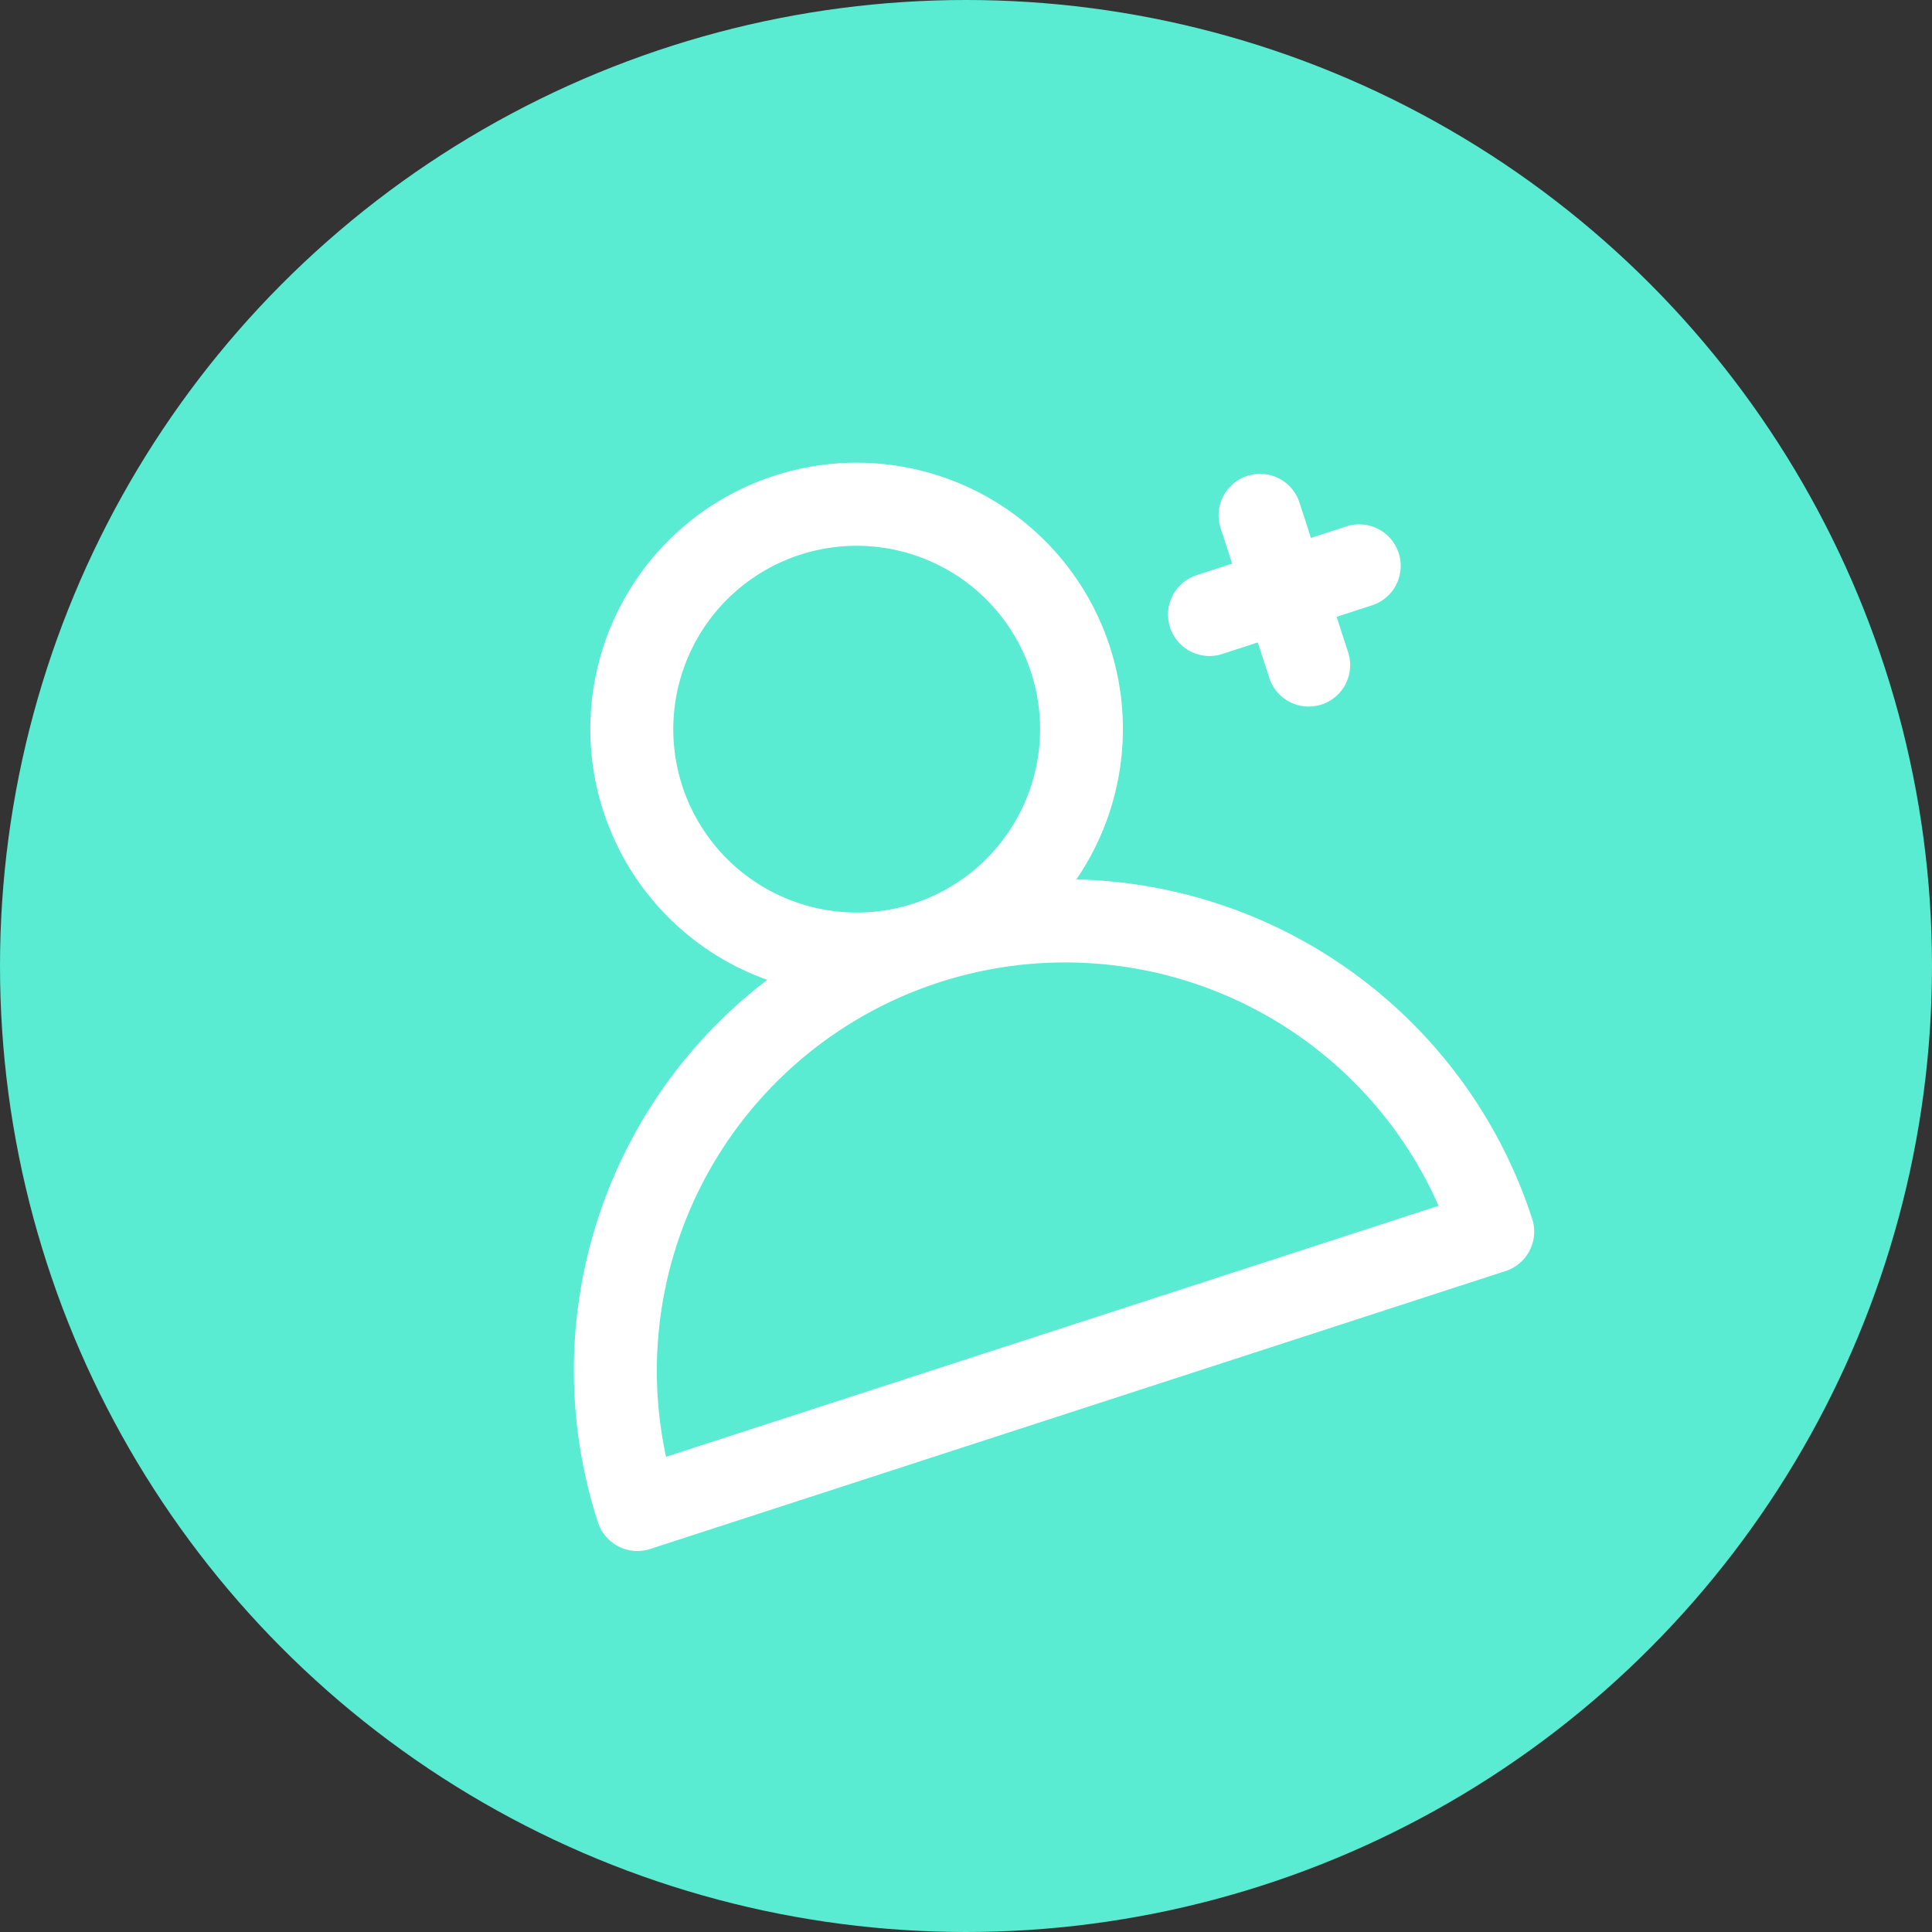 <svg xmlns="http://www.w3.org/2000/svg" width="55" height="55" viewBox="0 0 55 55"><rect x="0" y="0" width="55" height="55" fill="#333333" stroke="none"/><defs><style>.a{fill:#59ecd2;}.b{fill:#fff;}</style></defs><g transform="translate(-1799 -6948)"><circle class="a" cx="27.5" cy="27.5" r="27.5" transform="translate(1799 6948)"/><path class="b" d="M284.609,403.583a7.581,7.581,0,1,0-9.252,0,13.985,13.985,0,0,0-9.357,13.2,1.18,1.18,0,0,0,1.18,1.18h25.605a1.18,1.18,0,0,0,1.18-1.18A13.987,13.987,0,0,0,284.609,403.583Zm-9.847-6a5.221,5.221,0,1,1,5.221,5.221A5.227,5.227,0,0,1,274.761,397.581Zm-6.342,18.024a11.623,11.623,0,0,1,23.126,0Zm27.788-18.024a1.18,1.18,0,0,1-1.18,1.18h-1.062v1.062a1.18,1.18,0,0,1-2.36,0v-1.062h-1.062a1.18,1.18,0,0,1,0-2.36h1.062v-1.062a1.18,1.18,0,0,1,2.36,0V396.4h1.062A1.18,1.18,0,0,1,296.207,397.581Z" transform="matrix(0.951, -0.309, 0.309, 0.951, 1434.271, 6677.172)"/></g></svg>